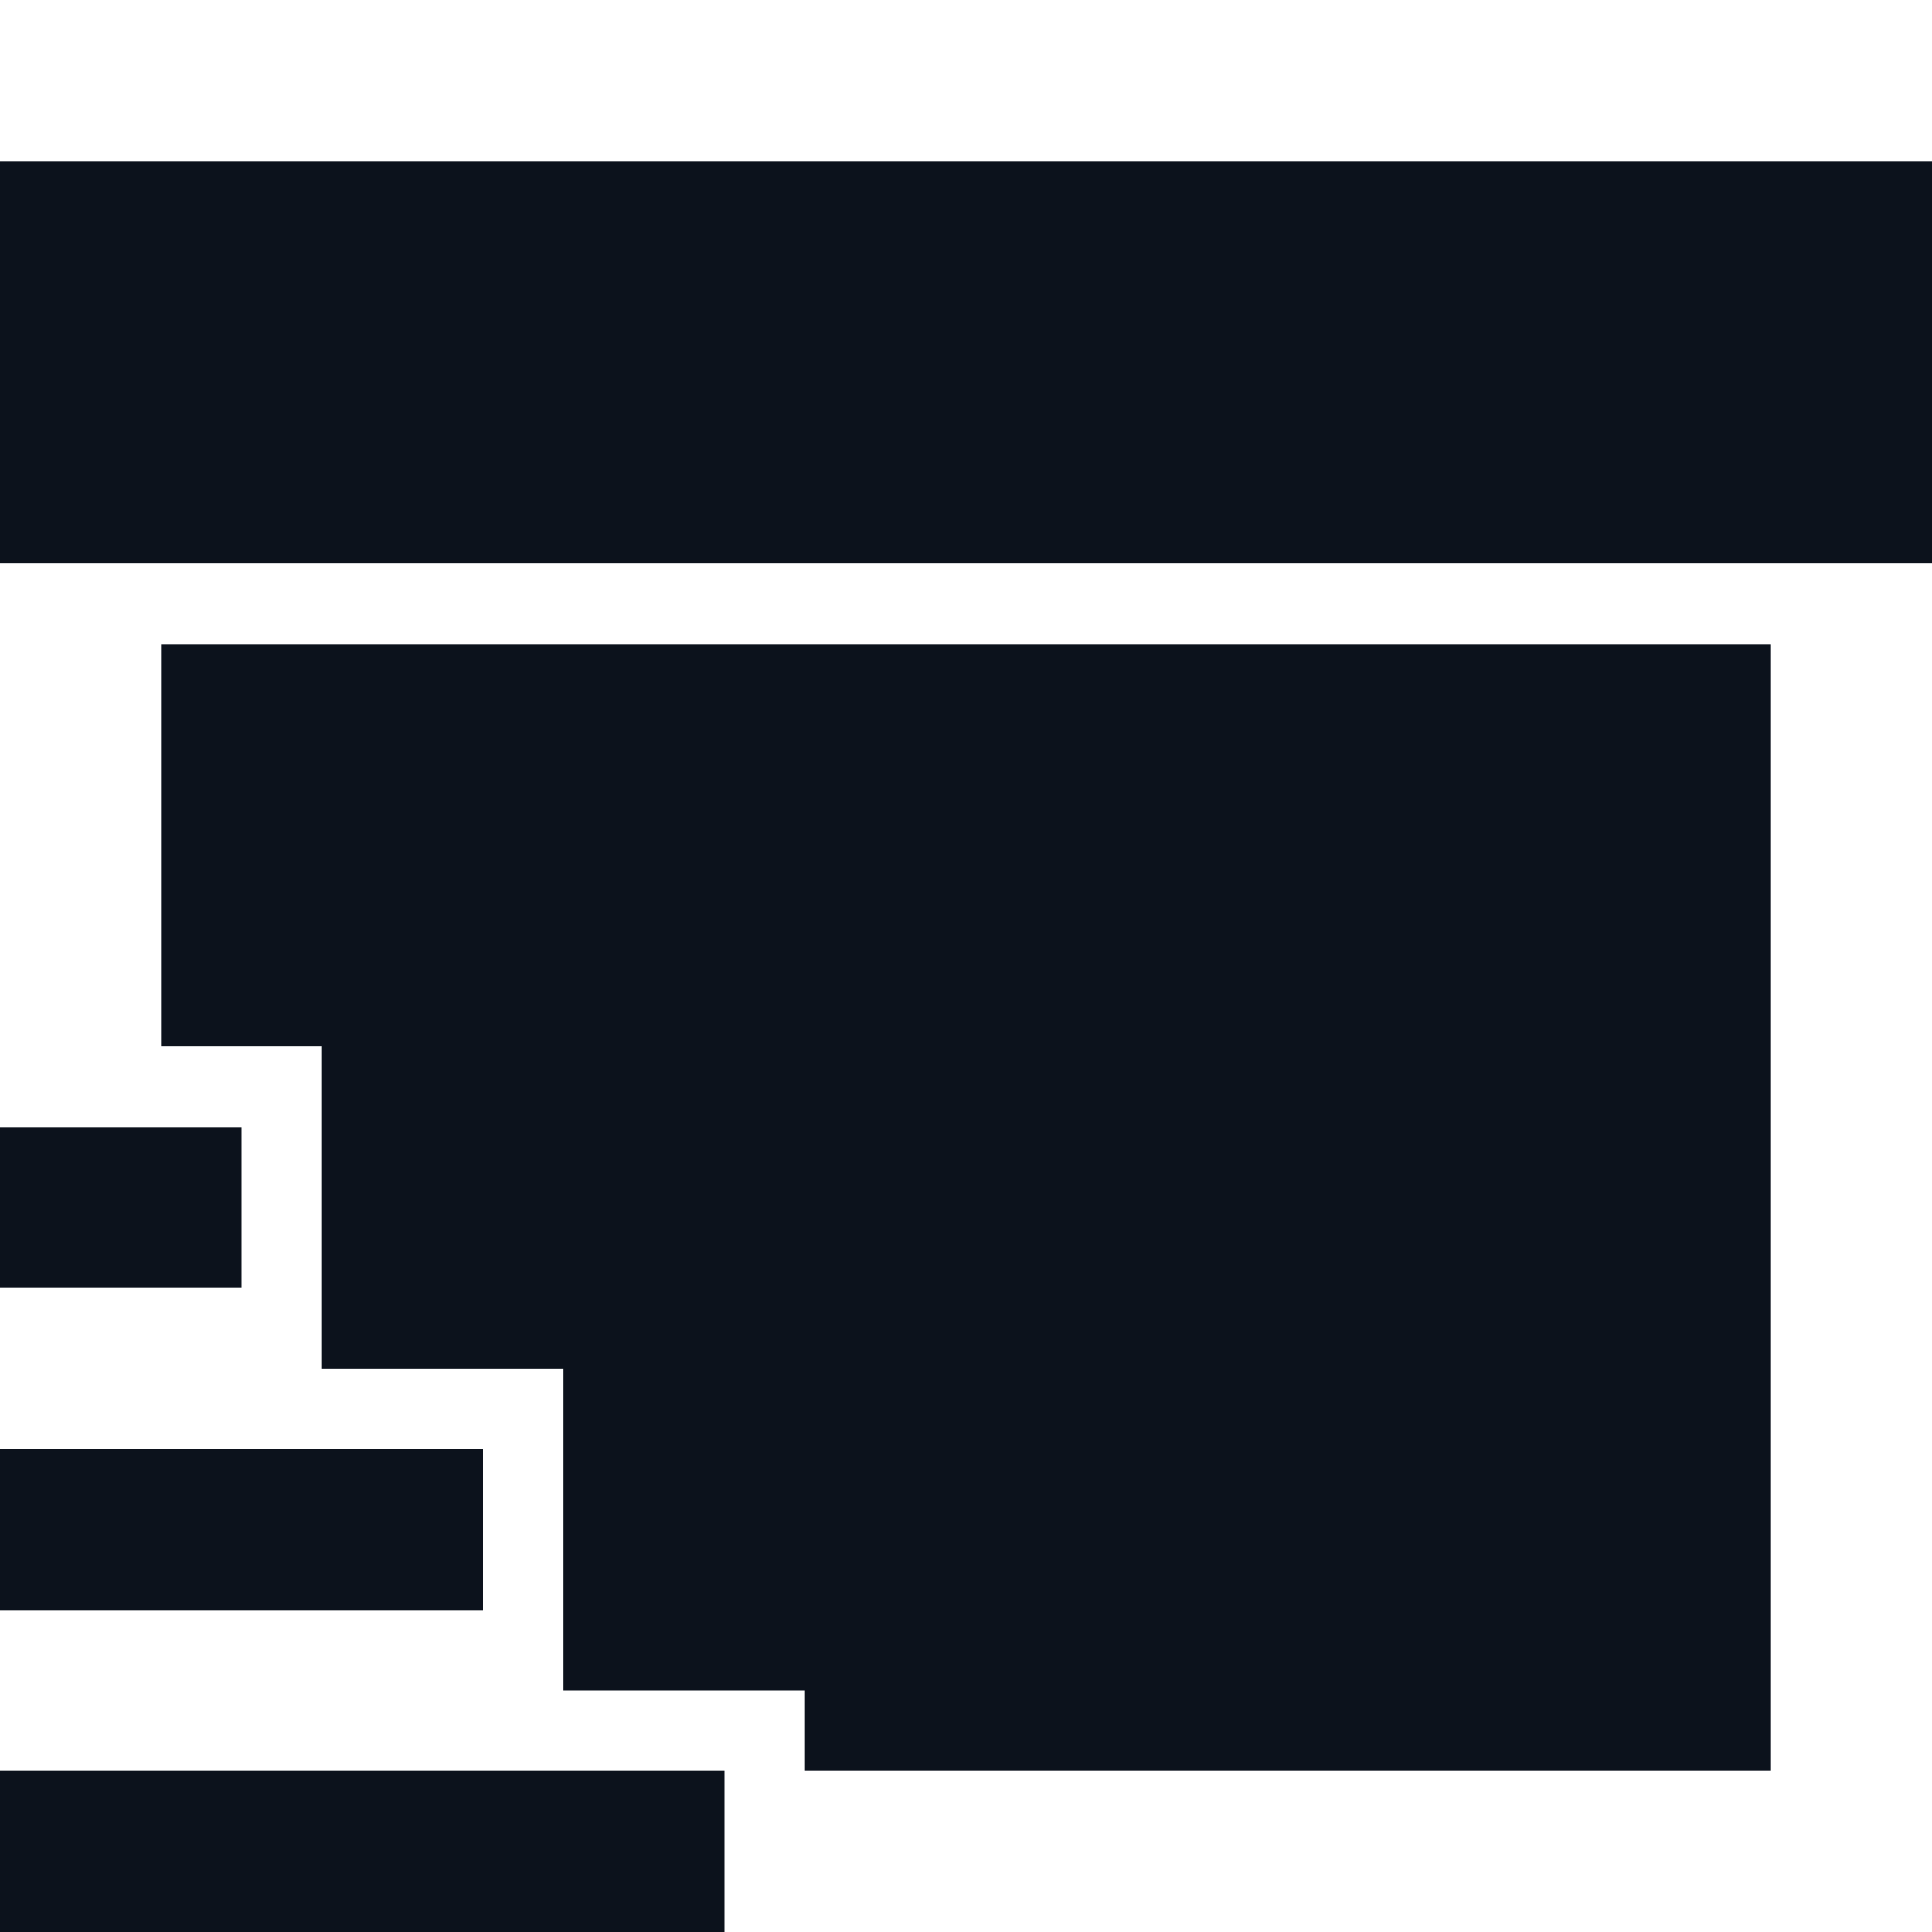 <svg width="24" height="24" viewBox="0 0 24 24" fill="none" xmlns="http://www.w3.org/2000/svg">
<path fill-rule="evenodd" clip-rule="evenodd" d="M24 2H0V7H24V2ZM10 22H22V8H2V13H4V17H7V21H10V22Z" fill="#0C121C"/>
<rect x="9" y="22" width="2" height="9" transform="rotate(90 9 22)" fill="#0C121C"/>
<rect x="6" y="18" width="2" height="6" transform="rotate(90 6 18)" fill="#0C121C"/>
<rect x="3" y="14" width="2" height="3" transform="rotate(90 3 14)" fill="#0C121C"/>
</svg>
